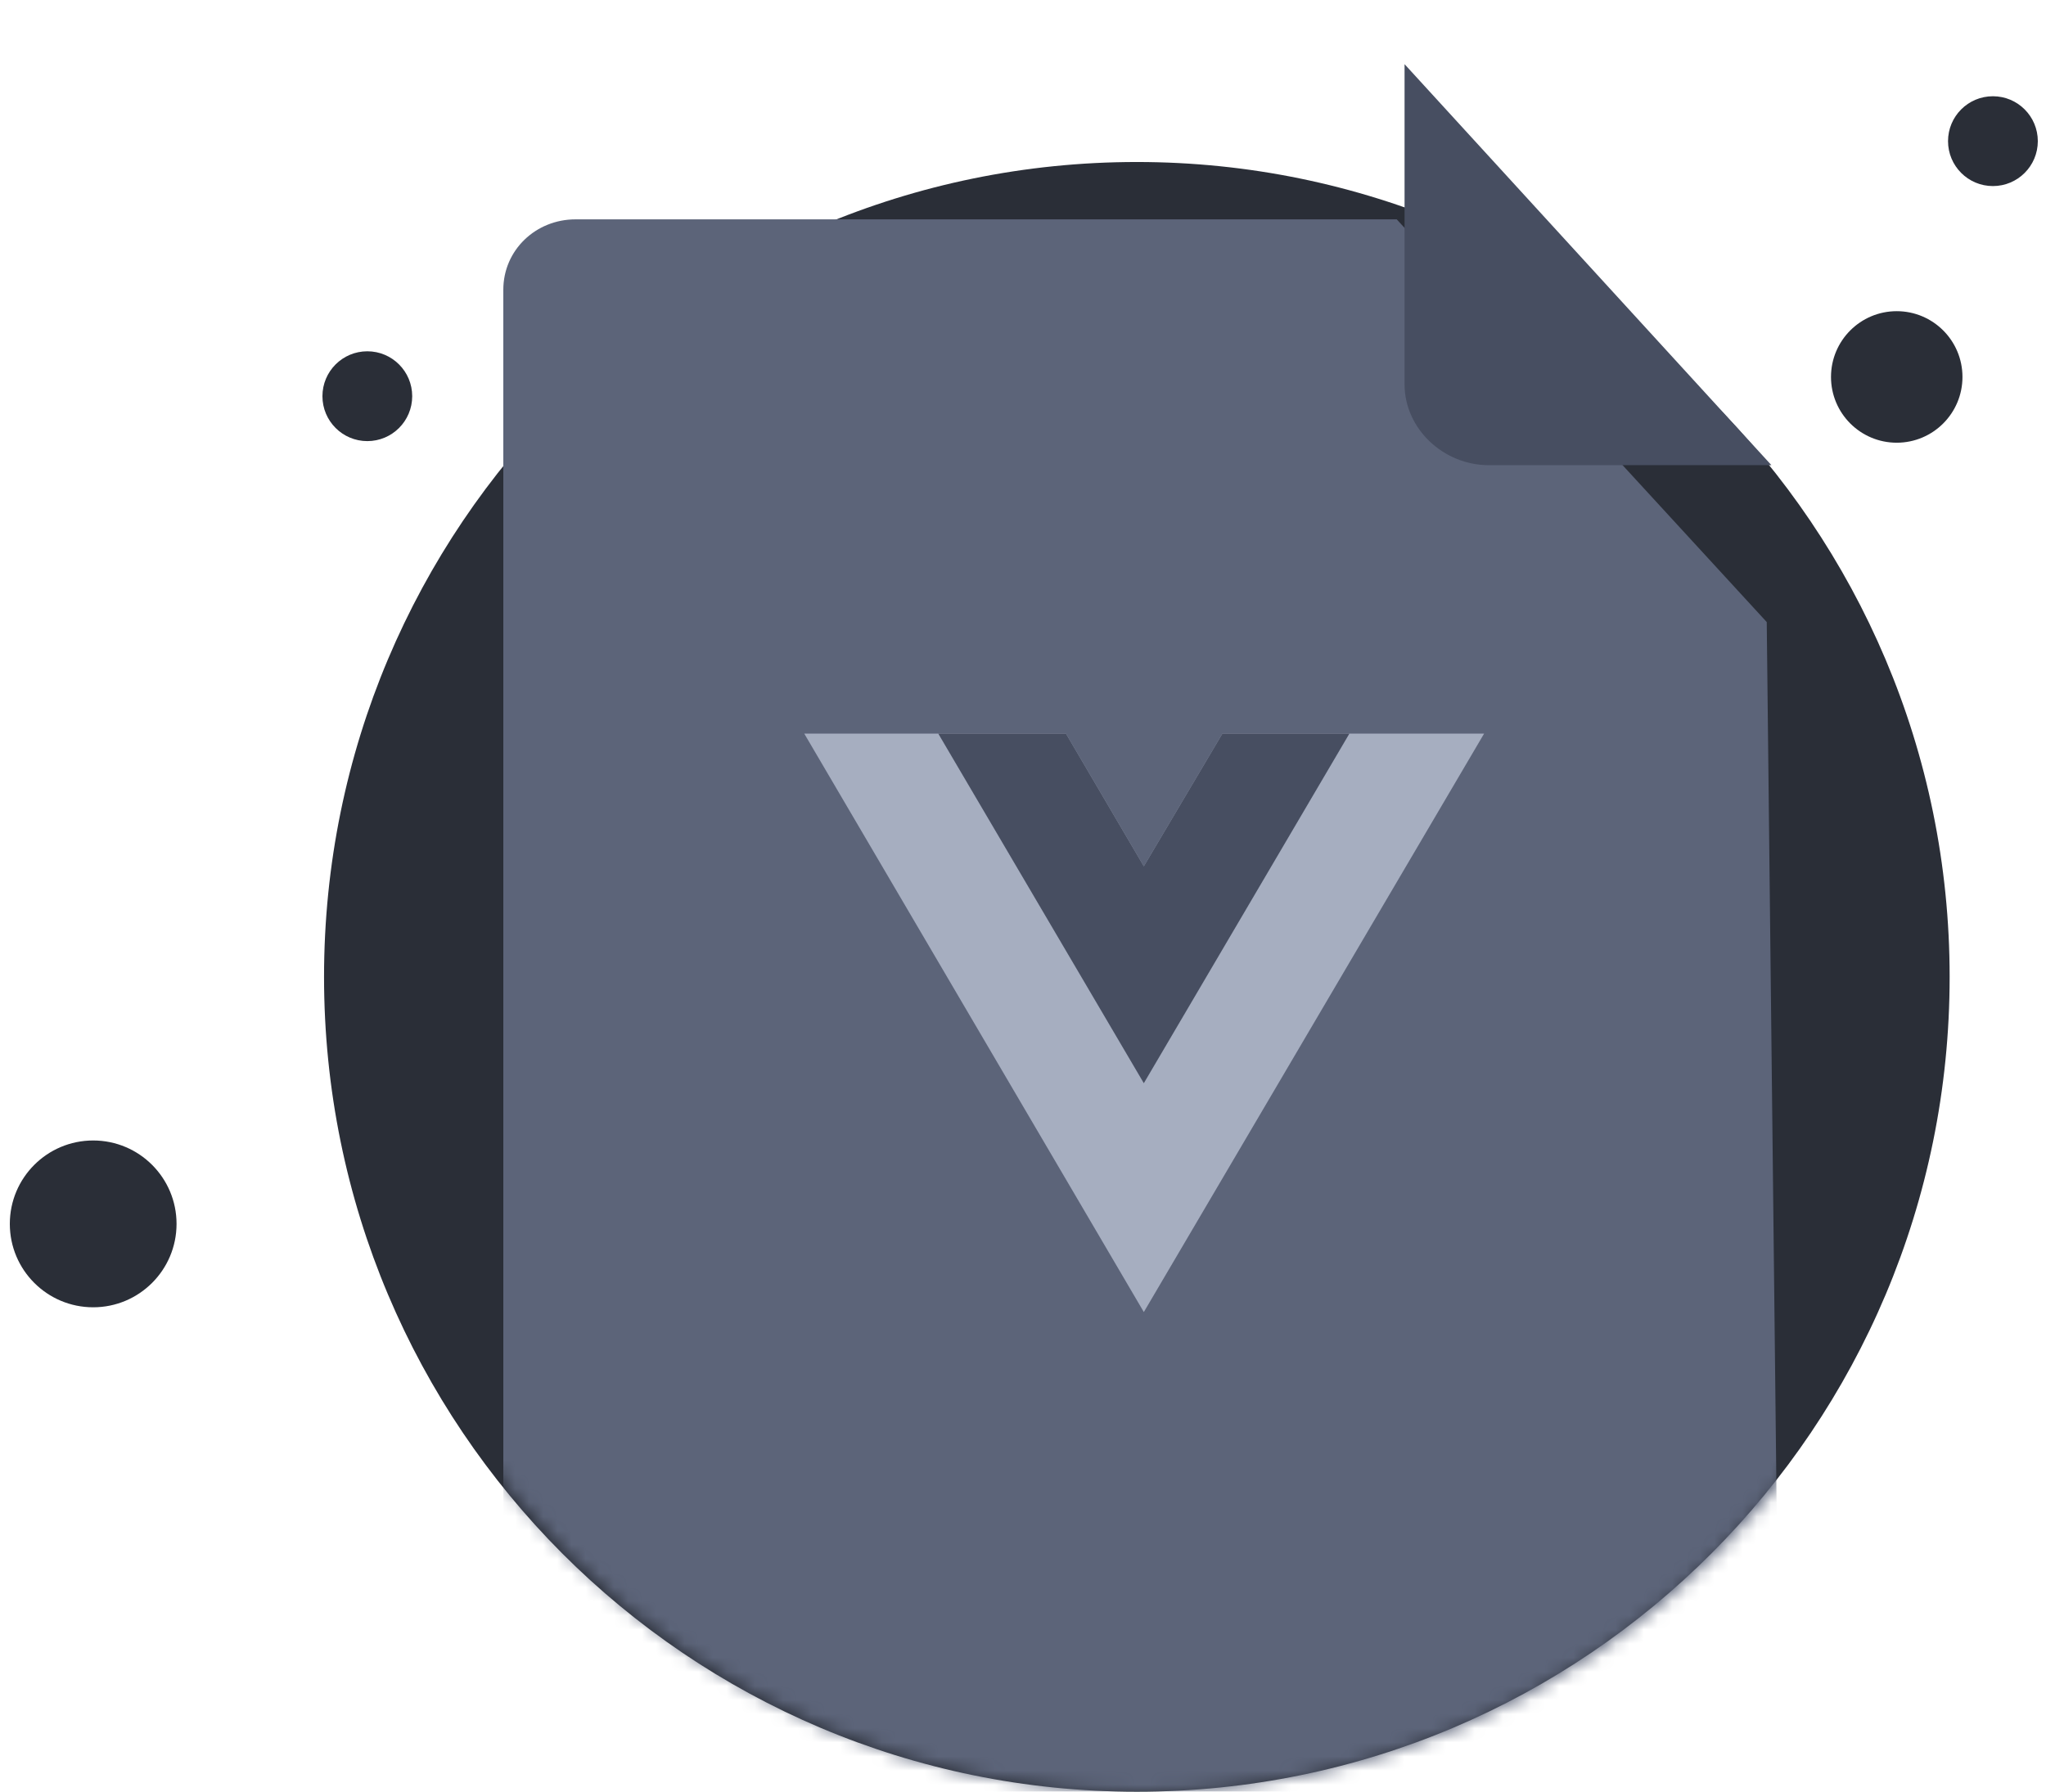 <svg width="145" height="127" viewBox="0 0 145 127" fill="none" xmlns="http://www.w3.org/2000/svg">
<path d="M80.568 127C112.38 127 138.171 101.191 138.171 69.242C138.171 37.293 112.267 11.483 80.568 11.483C48.756 11.483 22.965 37.293 22.965 69.242C22.965 101.191 48.756 127 80.568 127Z" fill="#2A2E37"/>
<path d="M134.421 31.38C136.994 31.38 139.08 29.293 139.08 26.719C139.08 24.144 136.994 22.057 134.421 22.057C131.849 22.057 129.763 24.144 129.763 26.719C129.763 29.293 131.849 31.38 134.421 31.38Z" fill="#2A2E37"/>
<path d="M141.238 13.189C142.995 13.189 144.42 11.764 144.42 10.005C144.42 8.247 142.995 6.822 141.238 6.822C139.481 6.822 138.057 8.247 138.057 10.005C138.057 11.764 139.481 13.189 141.238 13.189Z" fill="#2A2E37"/>
<path d="M26.032 31.267C27.789 31.267 29.213 29.842 29.213 28.083C29.213 26.325 27.789 24.9 26.032 24.9C24.275 24.9 22.851 26.325 22.851 28.083C22.851 29.842 24.275 31.267 26.032 31.267Z" fill="#2A2E37"/>
<path d="M6.604 92.663C9.867 92.663 12.512 90.016 12.512 86.751C12.512 83.486 9.867 80.839 6.604 80.839C3.341 80.839 0.696 83.486 0.696 86.751C0.696 90.016 3.341 92.663 6.604 92.663Z" fill="#2A2E37"/>
<mask id="mask0_121_6495" style="mask-type:alpha" maskUnits="userSpaceOnUse" x="23" y="0" width="116" height="127">
<path d="M130.615 0H32.835V37.368C26.8 46.497 23.285 57.451 23.285 69.242C23.285 101.191 49.094 127 80.929 127C112.764 127 138.574 101.191 138.574 69.242C138.574 58.547 135.669 48.541 130.615 39.96V0Z" fill="#D9D9D9"/>
</mask>
<g mask="url(#mask0_121_6495)">
<g filter="url(#filter0_d_121_6495)">
<path d="M125.209 33.093L126.232 124.623C126.232 127.439 123.929 129.615 121.115 129.615H40.787C37.973 129.615 35.67 127.311 35.67 124.623V9.54C35.67 6.724 37.973 4.548 40.787 4.548H98.987L125.209 33.093Z" fill="#5C6479"/>
</g>
<path opacity="0.7" d="M105.178 52L81.063 93L56.998 52H75.544L81.063 61.404L86.632 52H105.178Z" fill="#C6CDDF"/>
<path d="M95.631 52L81.063 76.779L66.495 52H75.544L81.063 61.404L86.632 52H95.631Z" fill="#474E61"/>
<path d="M99.541 4.548V27.236C99.541 30.423 102.331 32.972 105.502 32.972H125.541" fill="#474E61"/>
</g>
<defs>
<filter id="filter0_d_121_6495" x="13.67" y="-6.452" width="134.562" height="169.067" filterUnits="userSpaceOnUse" color-interpolation-filters="sRGB">
<feFlood flood-opacity="0" result="BackgroundImageFix"/>
<feColorMatrix in="SourceAlpha" type="matrix" values="0 0 0 0 0 0 0 0 0 0 0 0 0 0 0 0 0 0 127 0" result="hardAlpha"/>
<feOffset dy="11"/>
<feGaussianBlur stdDeviation="11"/>
<feColorMatrix type="matrix" values="0 0 0 0 0 0 0 0 0 0 0 0 0 0 0 0 0 0 0.27 0"/>
<feBlend mode="normal" in2="BackgroundImageFix" result="effect1_dropShadow_121_6495"/>
<feBlend mode="normal" in="SourceGraphic" in2="effect1_dropShadow_121_6495" result="shape"/>
</filter>
</defs>
</svg>
